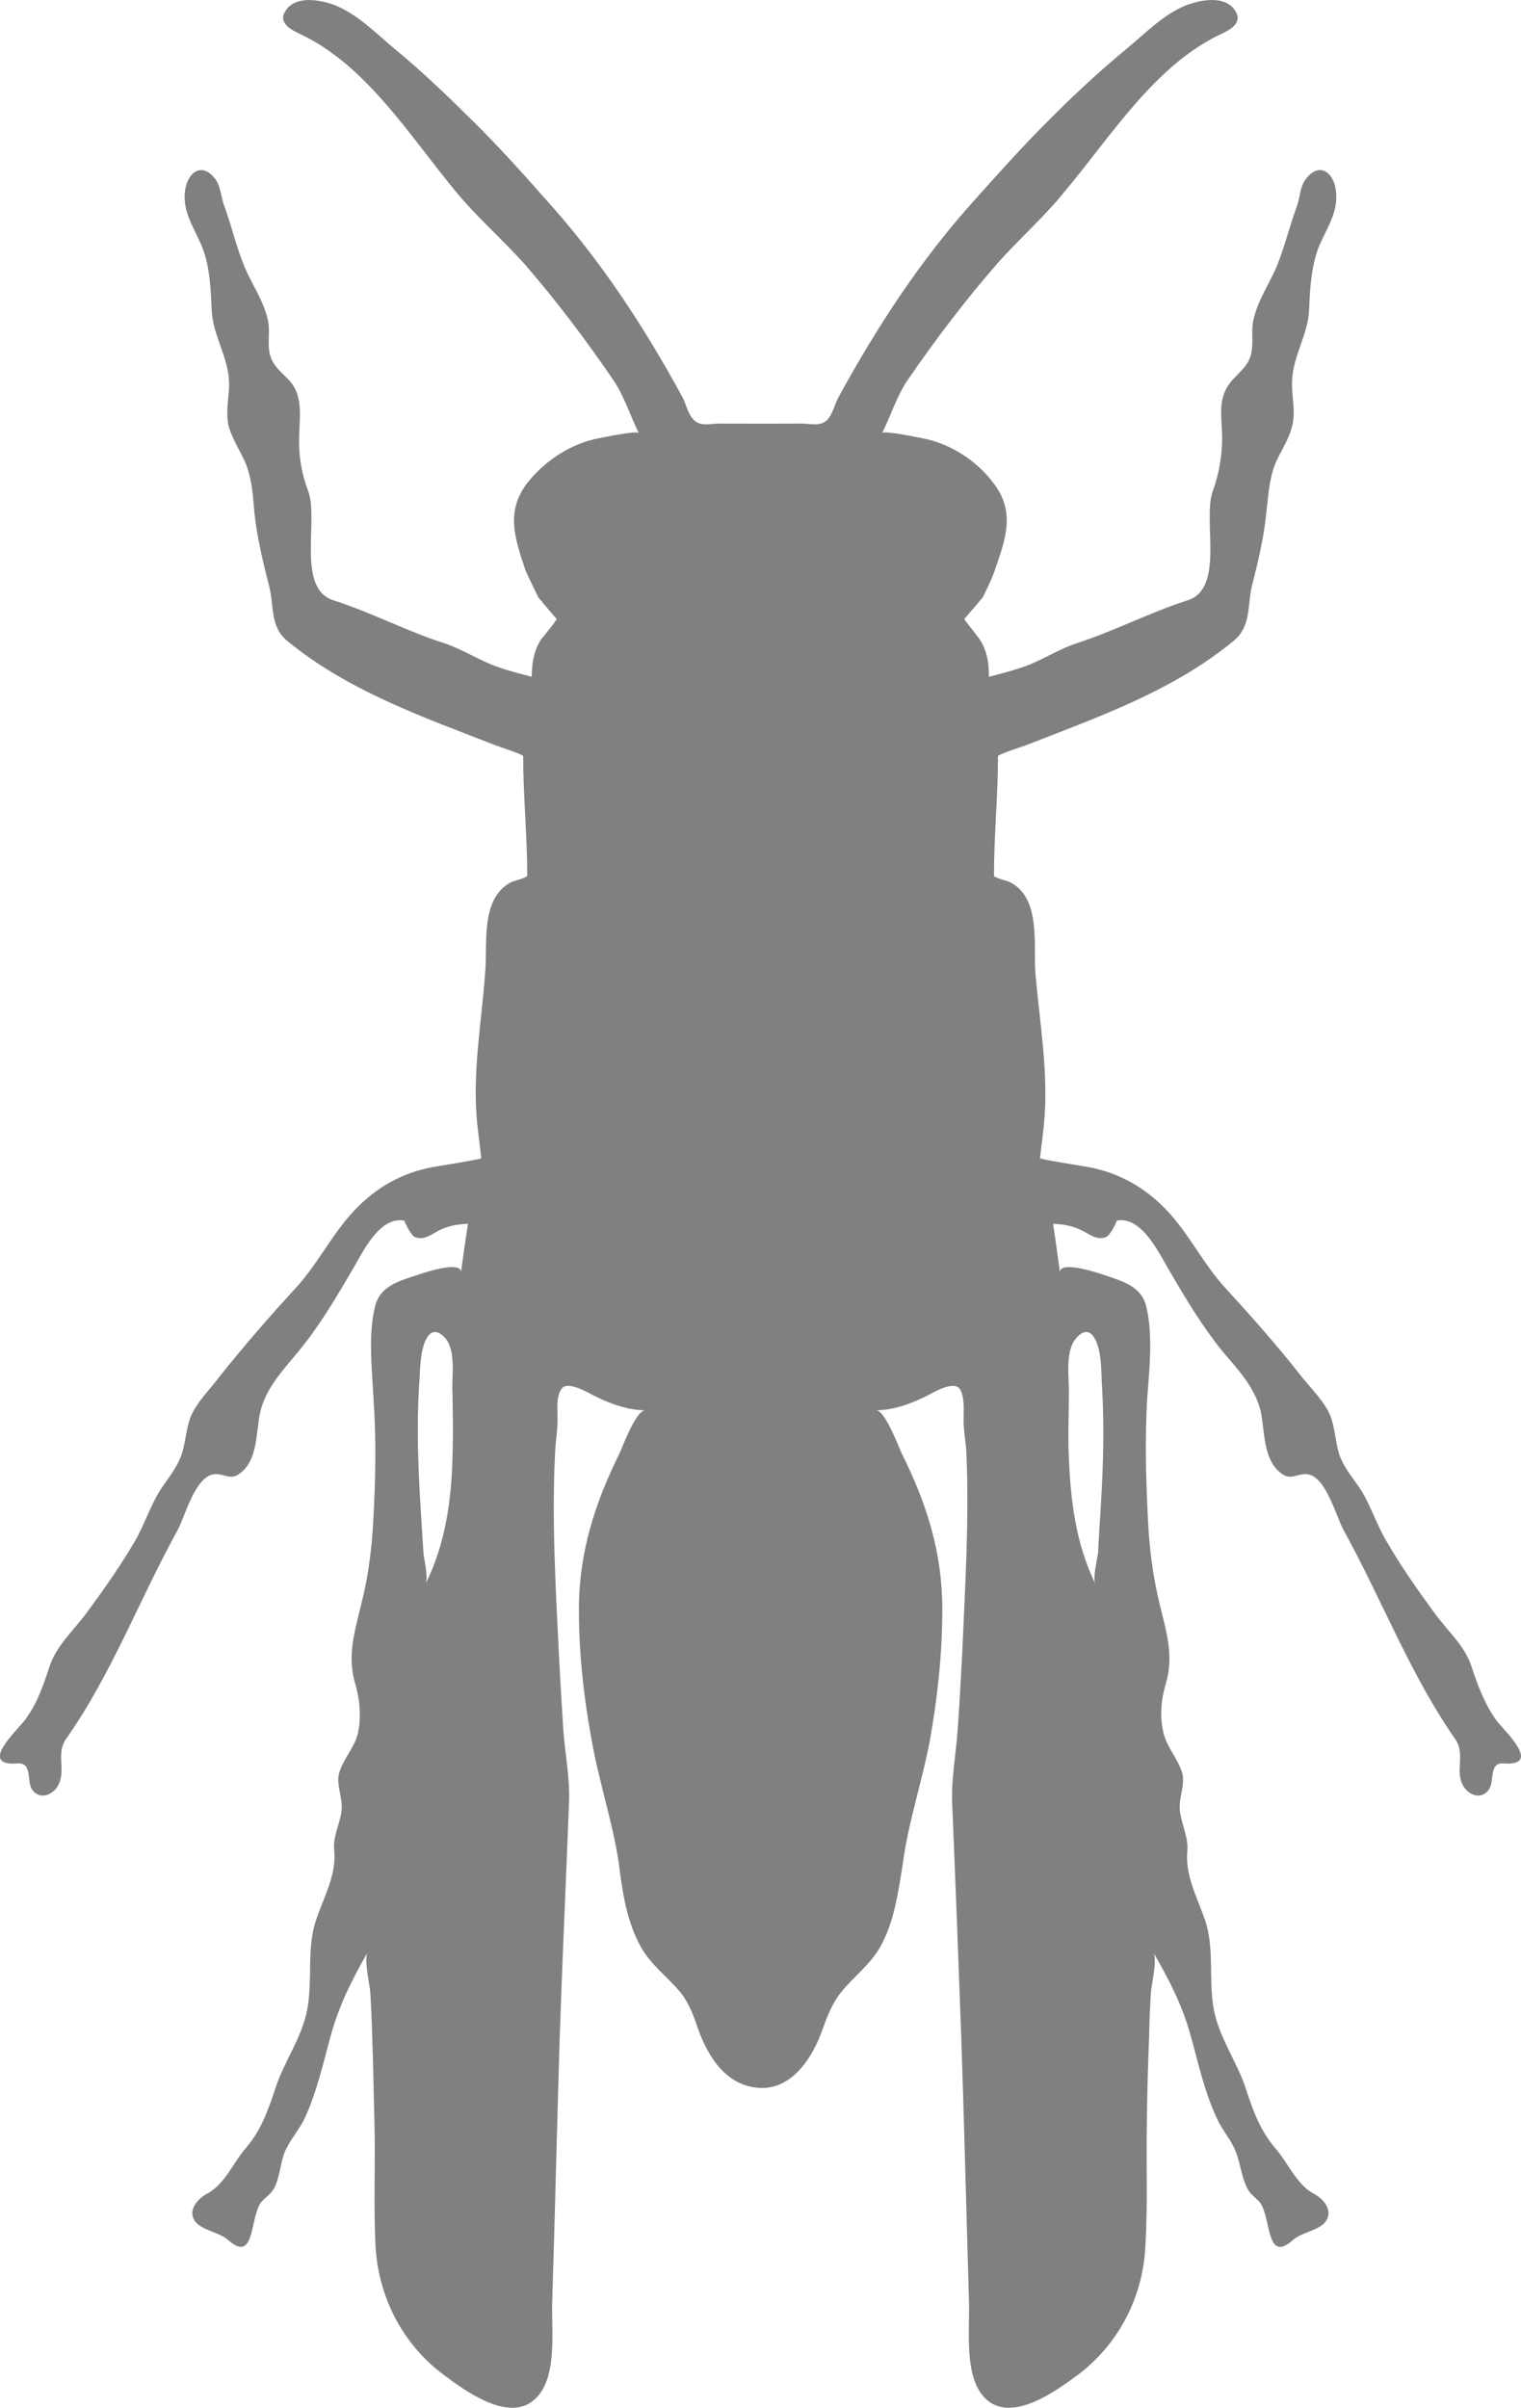 <?xml version="1.0" encoding="UTF-8"?>
<svg id="Layer_2" data-name="Layer 2" xmlns="http://www.w3.org/2000/svg" viewBox="0 0 413.65 654.5">
  <defs>
    <style>
      .cls-1 {
        fill:#808080
      }
    </style>
  </defs>
  <g id="Layer_1-2" data-name="Layer 1">
    <path class="cls-1" d="m4.76,479.35c4.05-.34,2.49,4.8,3.92,7.03,2.1,3.17,6,1.49,7.32-1.43,1.85-3.9-.72-8.18,1.85-12.1,12.51-17.69,20.04-38.12,30.52-57.03,2.01-3.9,4.6-13.93,9.46-15.02,2.54-.59,4.58,1.66,7.09-.06,5.45-3.63,4.57-11.75,5.94-17.25,1.66-6.52,6.29-11.21,10.41-16.26,5.56-6.73,10.22-14.62,14.62-22.15,2.77-4.66,7.22-14.48,14.04-13.3,0,0,1.7,4.07,2.98,4.53,2.6.88,4.39-.79,6.55-1.87,2.22-1.17,5.12-1.72,7.8-1.76,0,0-1.85,12.27-1.85,13.15,0-3.46-11.33.53-12.65.99-4.57,1.49-9.38,2.96-10.7,8.08-2.03,7.7-.86,17.5-.48,25.39.78,10.91.55,21.99-.06,33-.4,7.47-1.3,15.09-3.21,22.47-1.74,7.47-3.99,14.06-1.74,21.8,1.28,4.36,1.74,9.12.76,13.61-.92,3.99-4.15,7.09-5.18,11.1-.67,3.29,1.2,6.69.71,10.17-.48,3.63-2.45,6.99-1.95,10.72.57,6.74-2.96,12.71-4.97,18.8-2.58,7.7-.88,16.22-2.37,24.21-1.41,7.6-6.13,13.93-8.54,21.07-1.99,6.04-3.9,11.69-8.1,16.57-3.46,3.92-5.81,10.05-10.66,12.52-2.52,1.36-5.2,4.43-3.36,7.28,1.8,2.71,6.65,3.06,9.19,5.33,7.59,6.74,5.67-7.05,9.25-10.7,1.16-1.13,2.33-1.89,3.21-3.44,1.57-3.08,1.66-6.67,2.89-9.88,1.4-3.21,3.82-5.88,5.35-8.96,3.42-7.36,5.14-15.42,7.32-23.22,2.28-8.01,5.7-14.81,9.84-21.99-1.01,1.85.57,8.67.75,10.87.21,3.86.42,7.78.5,11.66.32,7.58.38,15.32.61,22.97.33,11.56-.29,23.06.33,34.62.86,13.68,7.34,26.31,18.42,34.6,5.68,4.26,17.45,12.97,24.53,7.01,6.78-5.54,4.78-19.18,5.08-26.88.75-23.75,1.3-47.56,2.02-71.4.73-21.42,1.72-42.84,2.56-64.3.25-6.38-1.05-13.13-1.55-19.43-.38-6.69-.86-13.37-1.17-20-.9-18.34-2.01-37.11-1.09-55.47.13-3.04.67-6,.67-9,.08-2.58-.48-6.04.99-8.35,1.68-2.73,7.79,1.26,9.86,2.18,4.17,1.99,8.37,3.46,13.01,3.53-2.5-.04-6.19,9.96-7.05,11.79-6.69,13.6-10.99,26.9-10.99,42.32,0,11.83,1.26,23.62,3.42,35.29,1.95,11.39,5.81,22.53,7.47,34.01.95,7.7,2.14,15.73,6.04,22.59,2.77,4.87,7.21,8.04,10.76,12.31,2.25,2.83,3.5,6.25,4.62,9.61,2.67,7.43,7.3,15.23,15.94,16.19,9.51,1.14,15.4-8.18,18.13-16.19,1.24-3.36,2.54-6.78,4.83-9.61,3.36-4.26,7.83-7.43,10.66-12.31,3.9-6.86,4.93-14.88,6.19-22.59,1.49-11.48,5.35-22.62,7.45-34.01,2.06-11.67,3.32-23.46,3.32-35.29,0-15.42-4.22-28.72-11.01-42.32-.86-1.83-4.55-11.83-7.01-11.79,4.66-.08,8.81-1.55,13.01-3.53,1.99-.92,8.12-4.91,9.82-2.18,1.34,2.31.97,5.77.97,8.35,0,3,.61,5.96.77,9,.8,18.36-.4,37.13-1.19,55.47-.38,6.63-.71,13.32-1.2,20-.46,6.31-1.72,13.05-1.49,19.43.9,21.46,1.72,42.88,2.5,64.3.8,23.85,1.38,47.66,2.08,71.4.27,7.7-1.6,21.35,5.01,26.88,7.19,5.96,18.92-2.75,24.71-7.01,10.95-8.29,17.52-20.93,18.23-34.6.75-11.56.17-23.06.44-34.62.08-7.64.3-15.38.61-22.97.04-3.88.25-7.8.46-11.66.19-2.2,1.81-9.02.69-10.87,4.16,7.18,7.7,13.99,9.97,21.99,2.22,7.8,3.86,15.86,7.37,23.22,1.36,3.08,3.88,5.75,5.08,8.96,1.28,3.21,1.51,6.8,3.1,9.88.76,1.55,1.93,2.31,3.06,3.44,3.67,3.65,1.72,17.45,9.33,10.7,2.5-2.27,7.45-2.62,9.11-5.33,1.8-2.85-.73-5.92-3.36-7.28-4.7-2.46-7.15-8.6-10.61-12.52-4.16-4.87-6.1-10.53-8.08-16.57-2.45-7.15-7.13-13.47-8.54-21.07-1.49-7.99.25-16.51-2.37-24.21-2.08-6.1-5.46-12.06-4.83-18.8.34-3.73-1.53-7.09-1.99-10.72-.5-3.48,1.36-6.88.69-10.17-1.07-4.01-4.2-7.11-5.14-11.1-1.15-4.49-.71-9.25.63-13.61,2.25-7.74,0-14.33-1.78-21.8-1.8-7.38-2.75-15-3.1-22.47-.57-11.01-.86-22.09-.23-33,.57-7.89,1.68-17.69-.31-25.39-1.32-5.12-6.21-6.59-10.66-8.08-1.34-.46-12.69-4.45-12.8-.99,0-.88-1.81-13.15-1.81-13.15,2.67.04,5.45.59,7.78,1.76,2.2,1.09,4.11,2.75,6.5,1.87,1.41-.46,3.08-4.53,3.08-4.53,6.74-1.18,11.31,8.64,14.08,13.3,4.36,7.53,9.11,15.42,14.54,22.15,4.28,5.04,8.79,9.74,10.45,16.26,1.22,5.51.52,13.62,5.96,17.25,2.41,1.72,4.55-.54,7.13.06,4.78,1.09,7.37,11.12,9.42,15.02,10.47,18.92,18.13,39.34,30.5,57.03,2.62,3.92,0,8.2,1.84,12.1,1.34,2.92,5.08,4.6,7.3,1.43,1.47-2.24-.08-7.38,3.92-7.03,10.62.77.44-8.66-1.93-11.67-3.19-4.41-5.12-9.59-6.84-14.85-1.87-5.58-6.56-9.63-9.94-14.27-4.68-6.4-9.27-12.92-13.2-19.76-2.83-4.76-4.36-10.05-7.38-14.58-2.1-2.9-4.34-5.69-5.46-9.08-1.17-3.99-1.11-8.37-3.17-12-1.99-3.42-4.95-6.3-7.39-9.42-6.36-8.1-13.32-15.94-20.27-23.52-6.04-6.53-9.9-14.77-16.01-21.21-5.87-6.17-13.05-10.26-21.46-11.77-.88-.17-13.09-2.1-13.03-2.37,0-.1.86-6.69,1.11-9.42,1.28-13.64-1.16-27.19-2.33-40.74-.63-7.87,1.64-20.83-7.17-25.01-.44-.19-4.11-1.09-4.11-1.62,0-10.89,1.09-21.76,1.09-32.5,0-.54,7.05-2.75,7.62-2.98,19.59-7.66,40.03-14.79,56.5-28.41,4.74-3.92,3.69-9.44,4.91-14.77,1.68-6.63,3.29-13.18,3.94-20.01.57-4.57.73-9.25,2.52-13.53,1.43-3.21,3.44-6.15,4.39-9.57,1.18-3.98.09-7.72.09-11.73-.17-7.24,4.34-13.28,4.64-20.27.21-5.79.57-11.54,2.54-16.97,2.12-5.16,5.58-9.67,4.74-15.59-.63-4.95-4.57-7.87-8.23-2.98-1.62,2.16-1.49,5.08-2.43,7.47-1.97,5.39-3.32,11.1-5.56,16.53-2.08,4.74-5.12,9.13-6.23,14.33-.71,3.27.29,6.8-.86,10.01-1.09,3.1-3.78,4.66-5.56,7.13-3.38,4.32-2.1,9.65-2.05,14.71,0,4.91-.86,9.9-2.54,14.54-2.89,7.7,3.38,26.46-6.84,29.71-10.26,3.29-19.95,8.35-30.07,11.64-5.18,1.66-9.65,4.8-14.81,6.53-3.04,1.05-6.11,1.83-9.17,2.62,0-3.57-.46-7.22-2.6-10.26-.23-.46-4.15-5.25-4.09-5.46.06-.04,4.97-5.81,4.97-5.81,0,0,2.54-4.97,3.32-7.45,2.85-8.27,5.62-15.52-.06-23.25-4.49-6.27-11.92-11.16-19.57-12.59-1.05-.21-10.6-2.2-11.01-1.43,2.29-4.6,3.92-9.86,6.76-14.16,7.49-10.93,15.99-22.15,24.71-32.1,5.94-6.67,12.69-12.57,18.17-19.41,12.5-14.87,24.46-34.24,42.34-42.71,3-1.39,6.5-3.36,3.65-6.96-2.85-3.55-8.98-2.43-12.78-1.01-6.25,2.45-11.12,7.53-16.24,11.79-7.64,6.27-14.92,13.09-21.86,20.1-6.8,6.78-13.28,14.06-19.76,21.27-14.67,16.32-26.37,34.28-36.92,53.54-1.09,2.04-1.64,5.22-3.63,6.59-1.86,1.2-4.32.48-6.35.48-3.69,0-7.43.04-11.22.04s-7.38-.04-11.12-.04c-2.04,0-4.58.72-6.34-.48-2.12-1.38-2.58-4.55-3.67-6.59-10.47-19.26-22.24-37.22-36.94-53.54-6.34-7.2-12.9-14.48-19.75-21.27-7.07-7.01-14.14-13.83-21.8-20.1-5.06-4.26-9.99-9.34-16.22-11.79-3.8-1.41-9.97-2.54-12.88,1.01-2.9,3.59.71,5.56,3.73,6.96,17.92,8.47,29.81,27.84,42.15,42.71,5.64,6.84,12.38,12.74,18.44,19.41,8.68,9.96,17.16,21.17,24.59,32.1,2.85,4.3,4.47,9.55,6.76,14.16-.44-.76-9.94,1.22-10.95,1.43-7.63,1.43-14.98,6.32-19.72,12.59-5.58,7.74-2.89,14.98-.17,23.25,1.07,2.49,3.55,7.45,3.55,7.45,0,0,4.83,5.77,4.95,5.81.13.21-3.76,5.01-4.17,5.46-2.06,3.04-2.6,6.69-2.6,10.26-2.96-.78-6.12-1.56-9.13-2.62-5.06-1.74-9.63-4.87-14.77-6.53-10.22-3.29-19.8-8.35-30.04-11.64-10.2-3.25-3.9-22.01-6.88-29.71-1.78-4.64-2.58-9.63-2.46-14.54.06-5.06,1.15-10.39-1.99-14.71-1.95-2.47-4.68-4.03-5.71-7.13-1.17-3.21-.04-6.74-.78-10.01-1.11-5.2-4.24-9.59-6.27-14.33-2.28-5.43-3.56-11.14-5.5-16.53-1.01-2.39-.94-5.31-2.48-7.47-3.63-4.89-7.57-1.97-8.27,2.98-.86,5.92,2.67,10.43,4.7,15.59,2.1,5.43,2.24,11.18,2.54,16.97.23,6.99,4.8,13.03,4.72,20.27-.04,4.01-1.09,7.76,0,11.73,1.11,3.42,3.06,6.36,4.47,9.57,1.76,4.28,2.04,8.96,2.41,13.53.77,6.82,2.33,13.38,4.03,20.01,1.36,5.33.17,10.85,4.85,14.77,16.53,13.62,36.99,20.75,56.67,28.41.46.23,7.55,2.45,7.55,2.98,0,10.74,1.11,21.61,1.11,32.5-.13.53-3.65,1.43-4.11,1.62-8.85,4.19-6.59,17.14-7.36,25.01-.99,13.55-3.53,27.1-2.14,40.74.29,2.73,1.11,9.32,1.11,9.42.04.27-12.17,2.2-13.05,2.37-8.44,1.51-15.63,5.6-21.42,11.77-6.13,6.44-10.03,14.67-16.07,21.21-6.98,7.59-13.8,15.42-20.27,23.52-2.29,3.12-5.22,6-7.24,9.42-2.23,3.63-2.1,8.01-3.36,12-1.11,3.38-3.36,6.17-5.35,9.08-3.08,4.53-4.64,9.82-7.36,14.58-3.99,6.84-8.6,13.36-13.32,19.76-3.42,4.64-8.03,8.69-9.92,14.27-1.74,5.25-3.46,10.43-6.86,14.85-2.35,3.02-12.61,12.44-1.95,11.67h0Zm285.93-100.79c.08-4.45-1.18-11.68,2.31-15.17,2.23-2.27,3.99-1.42,5.1,1.24,1.61,3.67,1.34,8.54,1.61,12.38.61,10.37.36,20.84-.27,31.22-.23,4.6-.61,9.34-.82,13.99-.25,1.74-1.49,6.63-.73,8.29-5.24-10.62-6.76-22.59-7.2-34.32-.3-5.87,0-11.75,0-17.63h0Zm-167.63,0c.08,5.88.21,11.77,0,17.63-.29,11.73-1.99,23.7-7.32,34.32.79-1.66-.4-6.55-.57-8.29-.29-4.64-.61-9.38-.88-13.99-.61-10.38-.94-20.85-.34-31.22.34-3.84.13-8.72,1.66-12.38,1.11-2.66,2.87-3.52,5.16-1.24,3.46,3.5,2.02,10.72,2.29,15.17h0Z"/>
  </g>
</svg>
